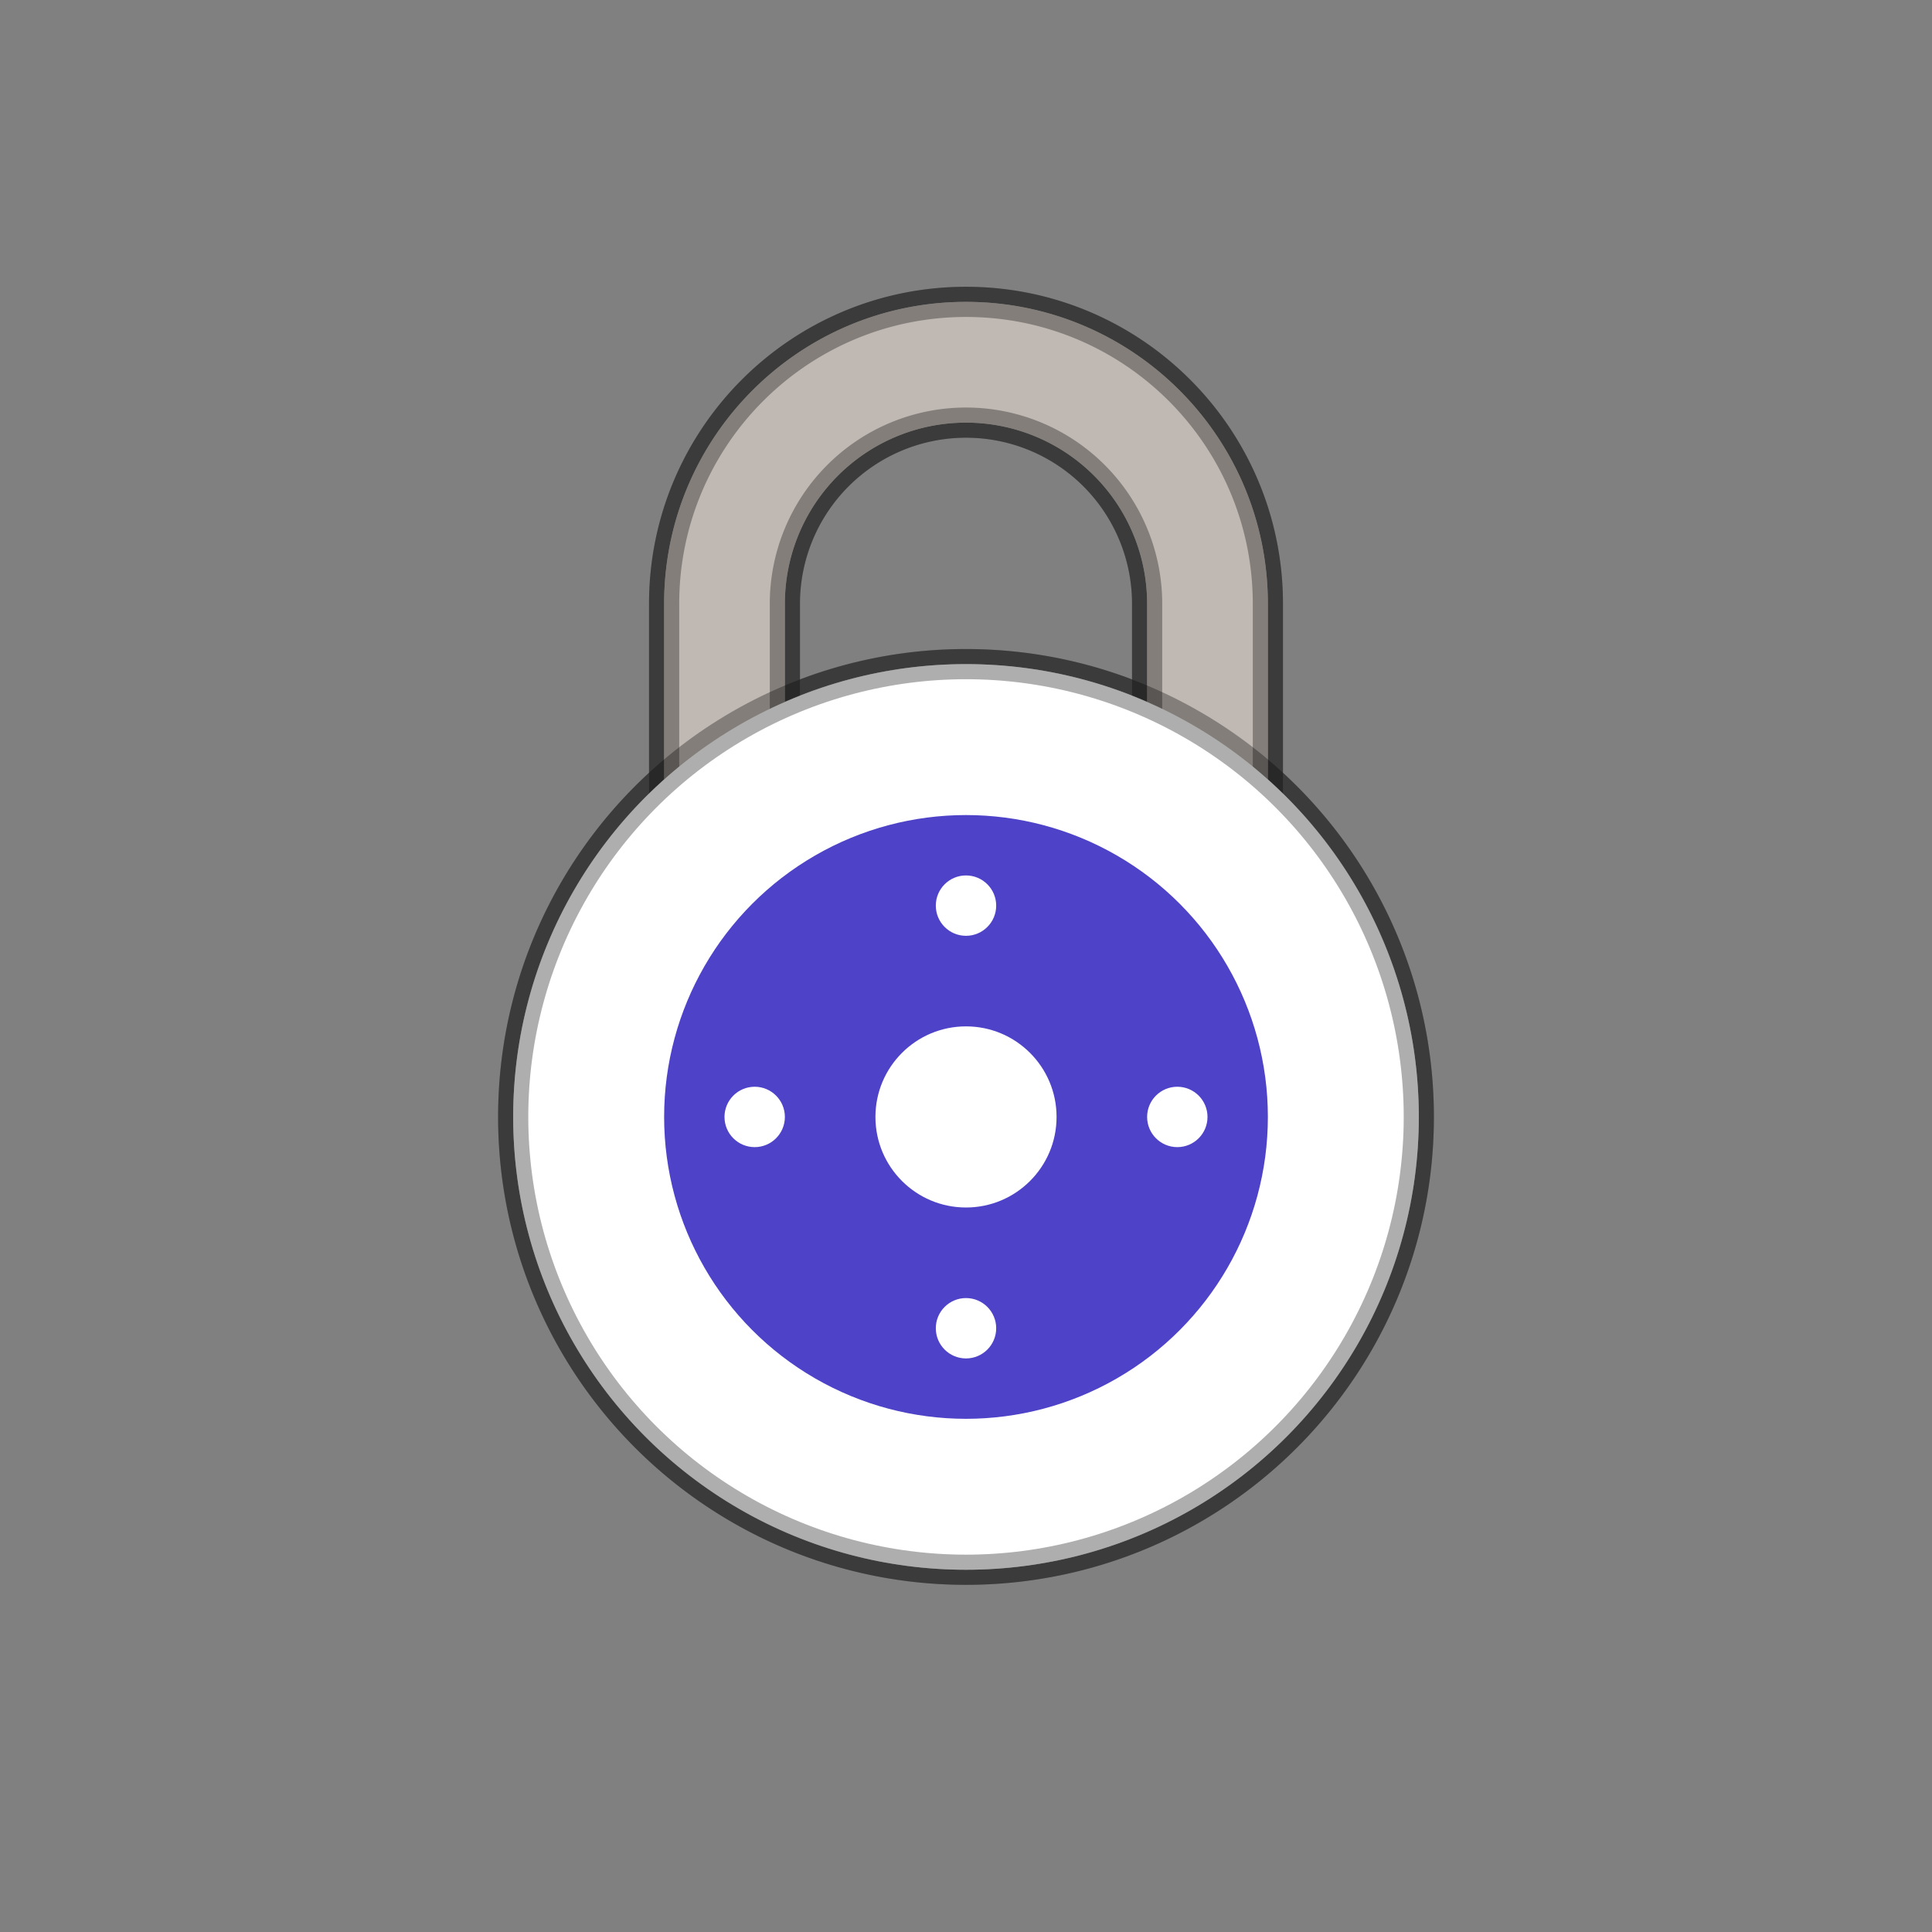 <svg xmlns="http://www.w3.org/2000/svg" width="64" height="64" viewBox="0 0 64 64">
    <rect x="0" y="0" width="64" height="64" fill="#808080" stroke="none"/>
    <g fill="none" fill-rule="evenodd">
        <path fill="#FFF" stroke="#000" stroke-opacity=".32" d="M38 23.248V20a6 6 0 1 0-12 0v3.248A14.95 14.95 0 0 1 32 22c2.133 0 4.163.445 6 1.248zM22 25.82V20c0-5.523 4.477-10 10-10s10 4.477 10 10v5.82c3.069 2.746 5 6.738 5 11.18 0 8.284-6.716 15-15 15-8.284 0-15-6.716-15-15 0-4.442 1.931-8.434 5-11.18z"/>
        <path fill="#C0B9B3" stroke="#000" stroke-opacity=".32" d="M32 10c5.523 0 10 4.477 10 10v8c0 5.523-4.477 10-10 10s-10-4.477-10-10v-8c0-5.523 4.477-10 10-10zm0 4a6 6 0 0 0-6 6v8a6 6 0 1 0 12 0v-8a6 6 0 0 0-6-6z"/>
        <circle cx="32" cy="37" r="15" fill="#FFF" stroke="#000" stroke-opacity=".32"/>
        <circle cx="32" cy="37" r="10" fill="#4E43C8"/>
        <g fill="#FFF" transform="translate(24 29)">
            <circle cx="1" cy="8" r="1"/>
            <circle cx="15" cy="8" r="1"/>
            <circle cx="8" cy="1" r="1"/>
            <circle cx="8" cy="15" r="1"/>
            <circle cx="8" cy="8" r="3"/>
        </g>
    </g>
</svg>
